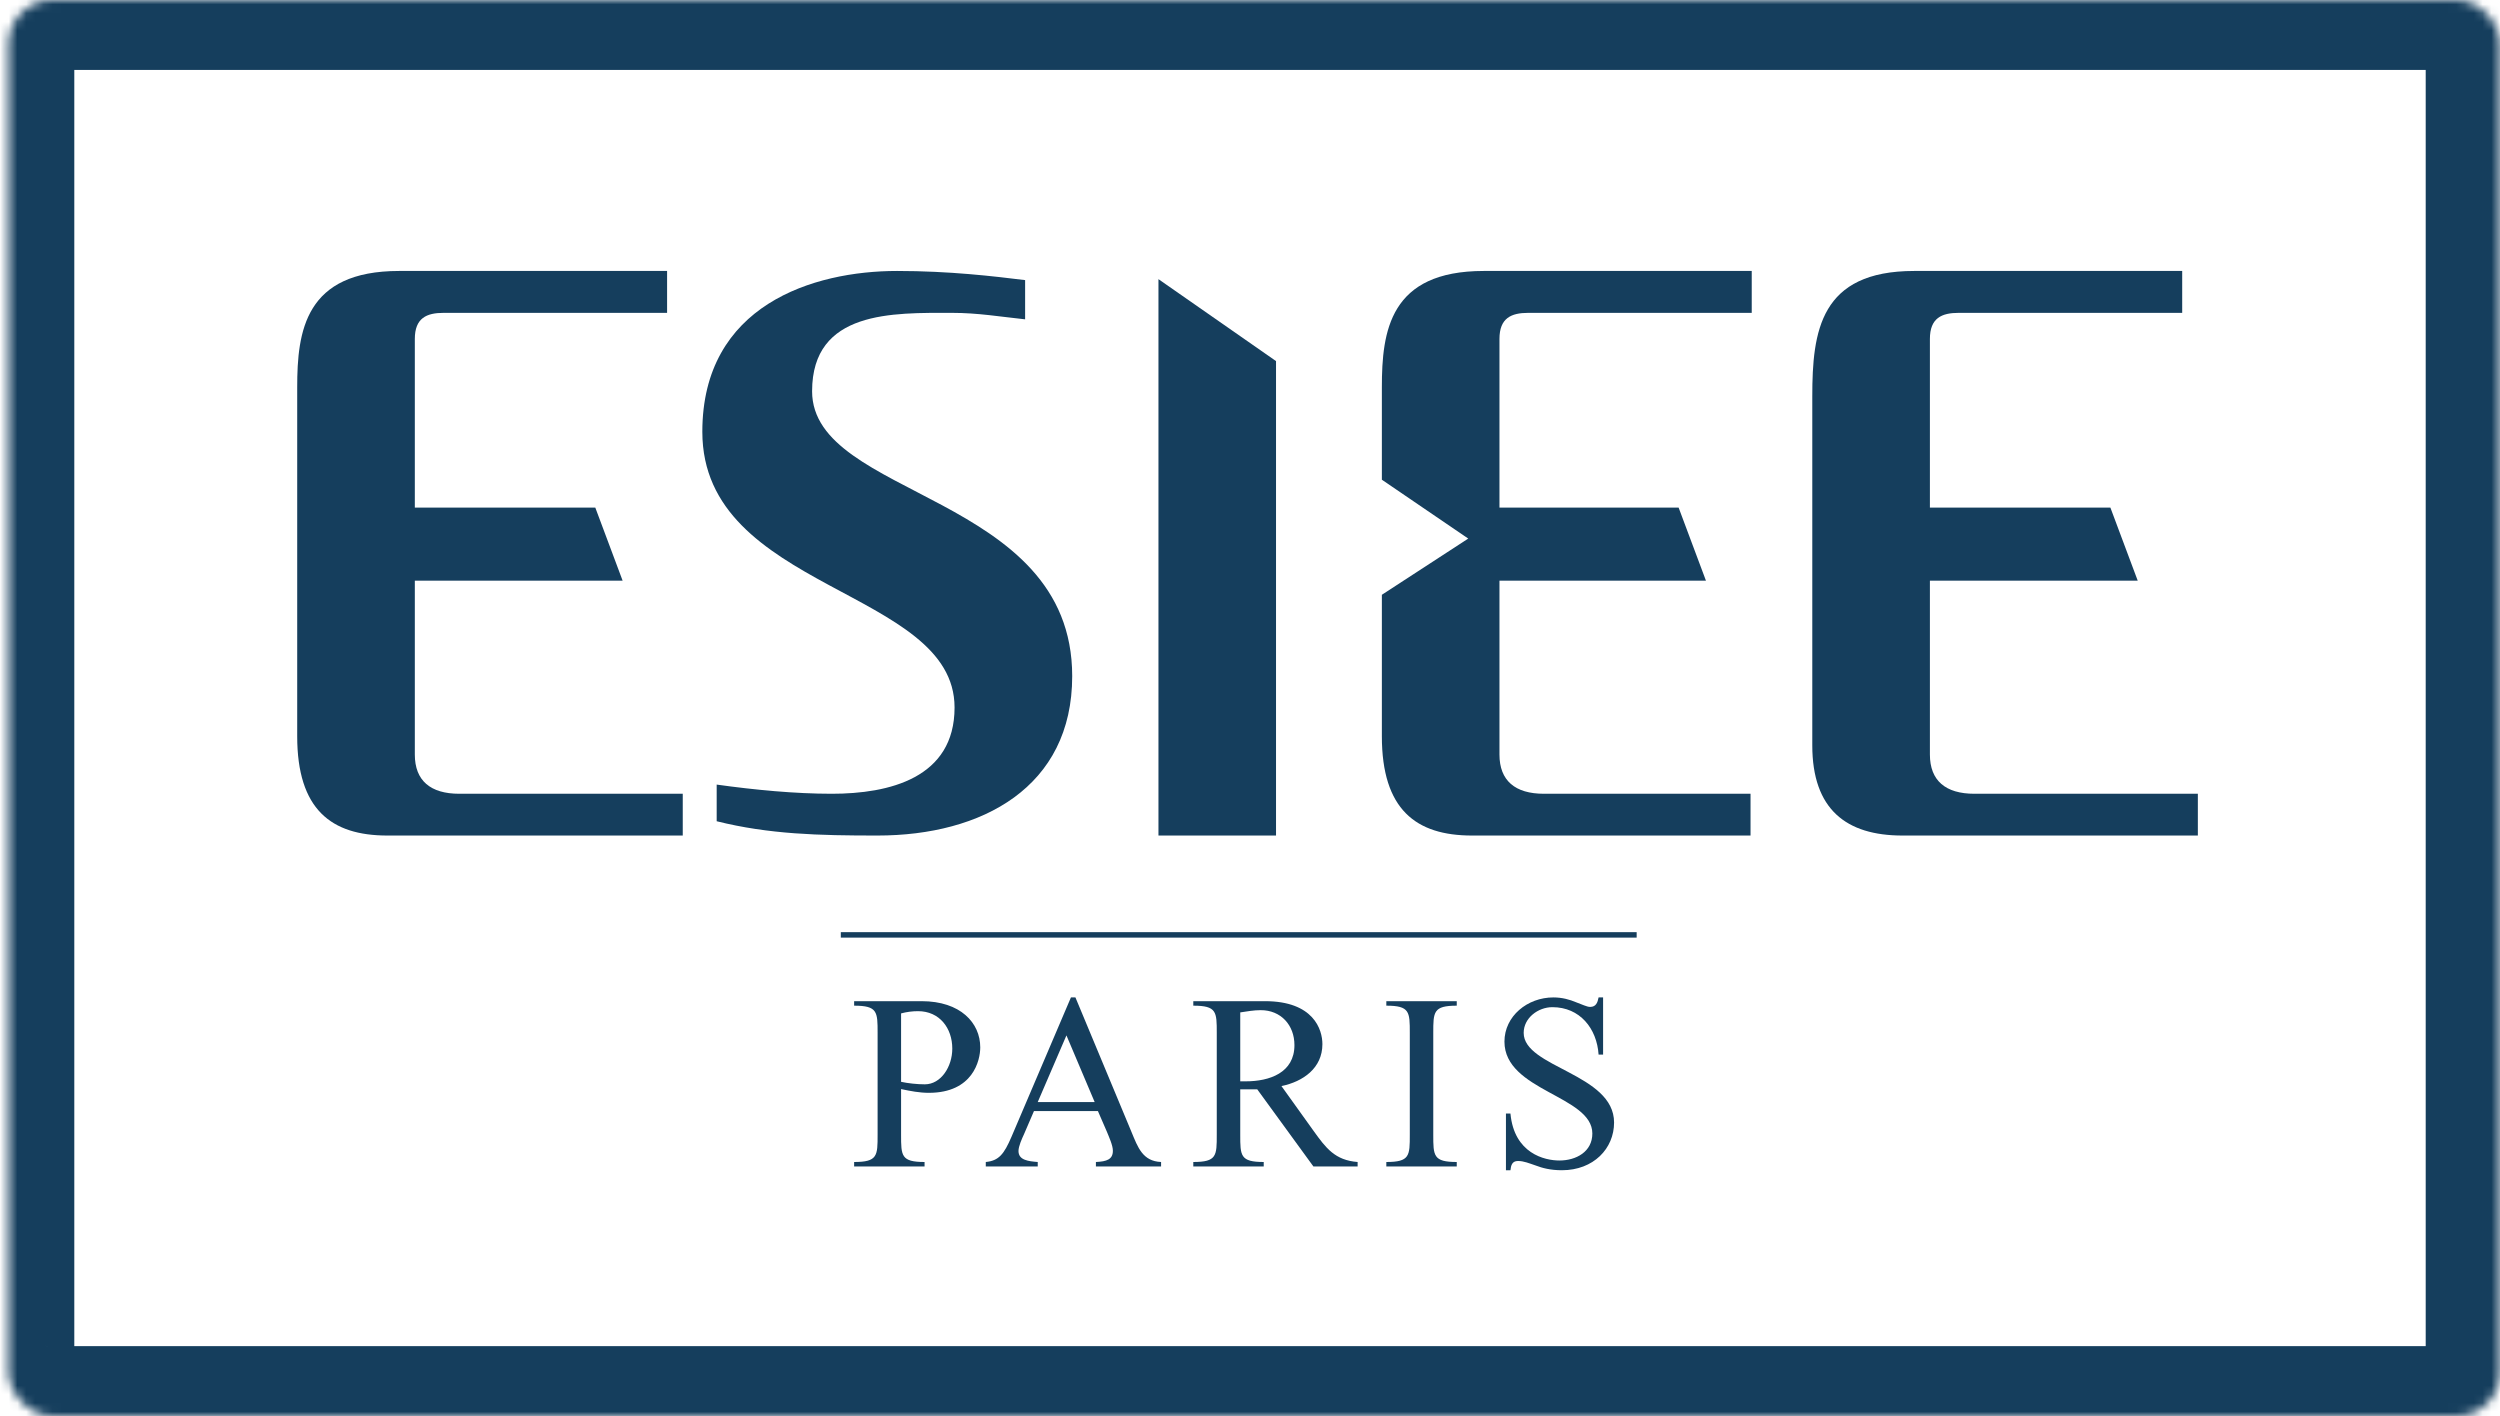 <svg width="286" height="162" viewBox="0 0 286 162" fill="none" xmlns="http://www.w3.org/2000/svg">
<mask id="path-1-inside-1_2003_6" fill="white">
<rect x="0.5" width="285" height="162" rx="5"/>
</mask>
<rect x="0.5" width="285" height="162" rx="5" stroke="#153E5D" stroke-width="16" mask="url(#path-1-inside-1_2003_6)"/>
<g clip-path="url(#clip0_2003_6)">
<path d="M187.234 106.951H96.188" stroke="#153E5D" stroke-width="0.625"/>
<path d="M76.315 35.791H50.747C48.802 35.791 47.456 36.383 47.456 38.775V58.071H68.103L71.228 66.428H47.456V86.322C47.456 89.311 49.252 90.807 52.538 90.807H78.107V95.586H44.317C37.887 95.586 34 92.599 34 84.227V44.305C34 37.88 34.897 30.998 45.666 30.998H76.315V35.791Z" fill="#153E5D"/>
<path d="M249.643 35.791H224.074C222.129 35.791 220.781 36.383 220.781 38.775V58.071H241.429L244.555 66.428H220.781V86.322C220.781 89.311 222.579 90.807 225.865 90.807H251.434V95.586H217.644C211.214 95.586 207.326 92.599 207.326 85.268V45.347C207.326 37.88 208.222 30.998 218.992 30.998H249.643V35.791Z" fill="#153E5D"/>
<path d="M81.988 89.757C86.324 90.362 90.961 90.807 95.147 90.807C101.728 90.807 109.202 89.013 109.202 80.938C109.202 67.335 80.347 67.632 80.347 49.394C80.347 34.888 93.058 30.998 102.623 30.998C108.603 30.998 113.685 31.602 117.274 32.045V36.531C114.437 36.234 111.896 35.791 108.904 35.791C102.176 35.791 92.904 35.488 92.904 44.758C92.904 57.018 122.66 56.416 122.66 77.353C122.66 90.057 112.343 95.586 100.382 95.586C93.651 95.586 87.975 95.443 81.988 93.95V89.757Z" fill="#153E5D"/>
<path d="M132.528 31.935V95.586H145.977V41.309L132.528 31.935Z" fill="#153E5D"/>
<path d="M176.62 90.807C173.335 90.807 171.539 89.311 171.539 86.322V66.428H195.16L192.035 58.071H171.539V38.775C171.539 36.383 172.885 35.791 174.831 35.791H200.398V30.998H169.749C158.979 30.998 158.085 37.88 158.085 44.305V54.879L167.966 61.613L158.085 68.043V84.227C158.085 92.599 161.971 95.586 168.4 95.586H200.261V90.807H176.62Z" fill="#153E5D"/>
<path d="M103.084 123.761C103.884 123.934 104.942 124.047 105.799 124.047C107.655 124.047 108.942 122.02 108.942 119.962C108.942 117.62 107.483 115.678 105.027 115.678C104.371 115.678 103.714 115.763 103.084 115.934V123.761ZM103.084 129.819C103.084 132.217 103.084 132.933 105.77 132.933V133.446H97.713V132.933C100.399 132.933 100.398 132.217 100.398 129.819V118.163C100.398 115.763 100.399 115.049 97.713 115.049V114.534H105.428C109.884 114.534 112.141 117.021 112.141 119.819C112.141 121.307 111.312 125.019 106.256 125.019C105.199 125.019 104.142 124.819 103.084 124.589V129.819Z" fill="#153E5D"/>
<path d="M122.001 118.449L118.717 126.075H125.229L122.001 118.449ZM118.286 127.105L117.144 129.759C116.917 130.247 116.515 131.132 116.515 131.675C116.515 132.733 117.659 132.846 118.717 132.933V133.446H112.774V132.933C114.259 132.789 114.859 132.048 115.715 130.047L122.515 114.105H123.029L129.457 129.533C130.171 131.247 130.713 132.846 132.828 132.933V133.446H125.372V132.933C126.6 132.875 127.313 132.647 127.313 131.646C127.313 131.019 126.858 130.047 126.629 129.475L125.601 127.105H118.286Z" fill="#153E5D"/>
<path d="M141.884 123.705H142.513C145.226 123.705 148.084 122.733 148.084 119.561C148.084 117.277 146.541 115.562 144.227 115.562C143.426 115.562 142.655 115.706 141.884 115.819V123.705ZM150.255 133.446L143.828 124.618H141.884V129.819C141.884 132.217 141.884 132.933 144.57 132.933V133.446H136.513V132.933C139.198 132.933 139.198 132.217 139.198 129.819V118.163C139.198 115.763 139.198 115.049 136.513 115.049V114.534H144.713C150.284 114.534 151.283 117.791 151.283 119.449C151.283 122.19 149.084 123.732 146.598 124.247L150.284 129.389C151.683 131.332 152.712 132.733 155.312 132.933V133.446H150.255Z" fill="#153E5D"/>
<path d="M163.966 129.819C163.966 132.217 163.966 132.933 166.652 132.933V133.446H158.596V132.933C161.281 132.933 161.281 132.217 161.281 129.819V118.163C161.281 115.763 161.281 115.049 158.596 115.049V114.534H166.652V115.049C163.966 115.049 163.966 115.763 163.966 118.163V129.819Z" fill="#153E5D"/>
<path d="M183.394 120.648H182.879C182.679 117.649 180.736 115.22 177.594 115.22C175.966 115.22 174.309 116.448 174.309 118.163C174.309 122.134 184.65 122.819 184.65 128.418C184.65 131.388 182.307 133.875 178.68 133.875C177.365 133.875 176.422 133.617 175.68 133.332C174.907 133.074 174.337 132.818 173.651 132.818C172.995 132.818 172.852 133.304 172.795 133.875H172.28V127.391H172.795C173.221 131.961 176.709 132.762 178.394 132.762C180.308 132.762 182.164 131.762 182.164 129.674C182.164 125.334 172.109 124.819 172.109 119.162C172.109 116.248 174.736 114.105 177.708 114.105C178.736 114.105 179.594 114.362 180.279 114.649C180.994 114.905 181.538 115.191 181.908 115.191C182.594 115.191 182.765 114.677 182.879 114.105H183.394V120.648Z" fill="#153E5D"/>
</g>
<defs>
<clipPath id="clip0_2003_6">
<rect width="217.438" height="102.875" fill="white" transform="translate(34 31)"/>
</clipPath>
</defs>
</svg>
